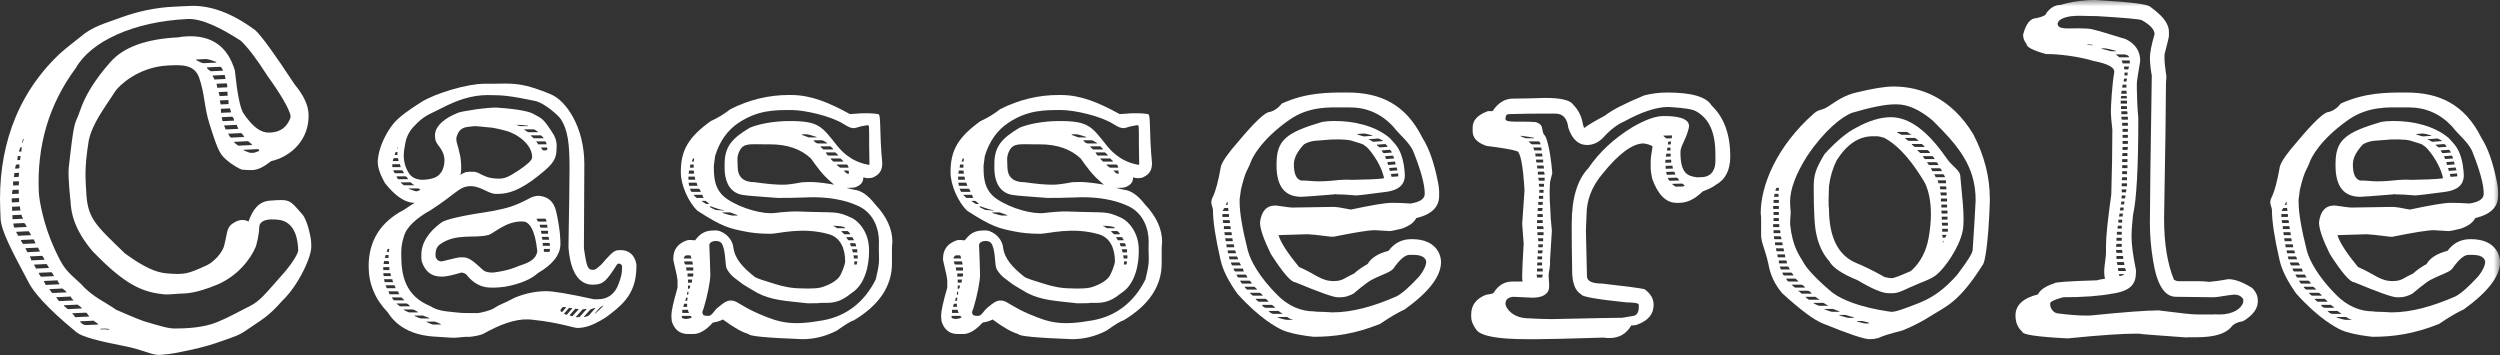 <svg xmlns="http://www.w3.org/2000/svg" xmlns:xlink="http://www.w3.org/1999/xlink" width="197" height="28" viewBox="0 0 197 28">
    <rect x="0" y="0" width="197" height="28" fill="#333333" stroke="none"/>
    <defs>
        <path id="prefix__a" d="M0 27.966L197 27.966 197 0 0 0z"/>
    </defs>
    <g fill="none" fill-rule="evenodd">
        <path fill="#FFF" d="M22.182 21.72c-1.356 1.537-1.703 1.988-2.488 2.4-.758.365-1.5.814-2.571 1.26-1.068.445-2.46.507-3.331.507-.555 0-1.141-.186-2.464-.58-.403-.12-2.186-.903-2.186-.903-.717-.528-1.871-1.01-2.731-2-1.222-1.121-1.388-1.18-2.2-2.992-.742-1.655-1.122-3.536-1.153-4.287-.154-3.643.779-6.878 2.914-9.762C7.15 3.278 10.492 1.7 14.78 1.498c1.14-.053 2.643.714 4.184 1.705.546.498 1.249 1.422 2.11 2.772 1.099 1.52 1.574 2.436 1.667 2.696.032.092.222.428.127.663-.411 1.005-1.168 1.093-1.631 1.114-.633.03-1.304-.384-2.08-1.56-.25-.445-.467-1.556-.65-3.332-.558-1.888-1.817-2.786-3.775-2.693-.278.013-.501.04-.67.08-2.56.12-4.355.779-5.385 1.973C7.453 6.3 6.703 7.56 6.33 8.66c-.454 1.348-.45.393-.91 4.524-.086.762.136 2.645.136 2.645.039.915.258 2.203 1.722 3.95 2.536 2.63 3.9 3.25 5.68 3.417.304.028.91-.043 1.215-.058.402-.02 1.108.05 2.99-.726 1.534-.677 2.559-1.921 3.007-3.007.295-1.077.246-1.461.264-1.575.123-.8 1.723-.477 1.723-.477 1.264.318 1.322 1.892 1.34 2.365.015.327-.74 1.386-1.316 2.002zM8.538 25.976c-.11-.027-.318-.034-.626-.02l-.001-.048.37-.018c.186.024.295.036.325.034l.003.049-.071.003zm-1.73-.36c-.2.01-.374-.088-.522-.294l1.087-.052c.254.169.382.269.384.302l-.948.044zm-.906-.62c-.003-.065-.076-.168-.222-.31l1.087-.05c.047-.002.136.1.269.307l-1.134.053zm-.874-.941l1.087-.051c.222.154.336.254.338.303l-1.111.053c-.208-.154-.312-.256-.314-.305zm-.606-.634l1.156-.055c.003.066.077.169.222.309l-1.11.053c-.046.002-.136-.1-.268-.307zm-.537-.638l1.04-.048c.208.154.313.255.315.304l-1.087.05c-.046.004-.136-.098-.268-.306zm-.444-.641l1.087-.051c.003.048.06.152.175.31l-1.11.053c-.002-.05-.053-.153-.152-.312zm-.176-.336c-.062.003-.136-.1-.222-.308l.994-.047c.047-.002.12.1.222.309l-.994.046zm-.571-.905l-.002-.05.948-.044c.046-.003.12.1.222.309l-1.041.048c-.003-.065-.046-.152-.127-.263zm-.33-.648l-.001-.05.925-.043c.062-.002.135.1.22.309l-1.04.049c-.002-.065-.037-.153-.103-.265zm-.224-.382c-.003-.065-.045-.153-.127-.264l-.002-.05.995-.046c.002.049.044.137.127.264l.002.049-.995.047zm-.504-.958l1.04-.05c.003.049.037.138.105.266l.003.049-.926.043c-.062.003-.136-.1-.222-.308zm-.35-.597l-.001-.05.948-.045c.047-.001.12.102.22.31l-1.04.048c-.002-.065-.044-.152-.127-.263zm-.238-.701l.833-.04c.062-.002.136.1.222.309l-.994.047-.061-.316zm-.073-.66l.717-.033c.003.065.046.169.129.313l-.833.039-.013-.32zm-.028-.661l.625-.03c.006.164.026.269.059.317l-.671.032-.013-.32zm-.028-.662l.578-.027.013.319-.578.027-.013-.32zm.065-.665l.485-.023.014.318-.532.025-.002-.05.035-.27zm.504-.687s.018.357-.034.32l-.416.02-.013-.318.463-.022zm-.352-.646l.37-.018-.033.32-.37.018-.002-.05.035-.27zm.18-.672l.209-.01.009.22c.002.067-.027.1-.088.103l-.255.012c.02-.213.063-.322.126-.325zm.088-.667l.209-.01.002.049-.036.272-.208.01-.001-.05.034-.271zm.18-.671l.162-.008c-.043.05-.062.159-.055.322l-.21.01c.07-.167.105-.275.103-.324zm.227-.674l.046-.002.003.049c-.04.182-.082.274-.128.276l.079-.323zm18.239 1.083l-.254.012c-.093.005-.29-.06-.588-.193l-.002-.05 1.087-.05c.077-.004.118.027.12.092l.002.049-.365.14zm-1.274-.553c-.223-.153-.335-.255-.337-.303l1.11-.053c.207.154.312.255.314.304l-1.087.052zm-.78-.896l-.001-.05.994-.046c.047-.003.135.1.268.306l-1.041.049c-.062-.013-.136-.1-.22-.26zm-.328-.648l-.003-.05.996-.046c0 .049.036.138.103.265l.002.05-.994.046c-.003-.064-.038-.153-.104-.265zm-.132-.386l-.058-.268-.002-.05.786-.036c.108.012.167.115.176.31l-.902.044zm-.134-.976l.717-.034.08.266.003.049-.787.037-.013-.318zm-.073-.61l-.001-.05.67-.031.014.318-.625.03-.058-.267zm-.096-.66l-.002-.048.693-.033.014.319-.625.03-.08-.267zm-.17-.703l.718-.033c.077-.004.117.027.12.092l.01.22-.788.038-.06-.317zM16.76 6l-.002-.048.948-.045.058.268.003.048-.88.042c-.002-.065-.045-.153-.127-.264zm-.443-.641l-.003-.05 1.04-.048c.062-.003.137.1.223.309l-.972.045c-.191-.121-.286-.207-.288-.256zm-.862-.622l-.002-.05.74-.034c.155-.007.436.07.845.23l.002.049-.995.047c-.092.004-.29-.076-.59-.242zm9.06 14.297c-.015-.36-.31-1.706-.678-2.125-1.031-1.17-.942-1.224-2.585-1.097-.893.07-1.355.75-1.673 1.65 0 0-.42-.3-1.023.015-.771.404-.591.772-.908 1.934-.132.483-.785 1.236-1.362 1.498-1.497.683-1.742.746-3.112.637-.877-.07-1.793-.464-3.323-1.57-2.384-2.31-2.967-2.758-3.06-4.931-.034-.833-.176-1.678.205-3.987.285-1.322 1.186-2.477 2.103-3.888.23-.355 1.75-1.896 4.14-2.01 1.003-.046 2.08-.127 2.459.976.447 1.305.387 2.305.815 3.65.713 2.238.809 2.397 1.54 2.984.169.136.856.6 1.068.605.74.017 1.112.218 2.22-.662.053-.042.41-.067.982-.366 1.526-.801 2.04-2.183 1.99-3.36-.03-.718-.395-1.494-1.094-2.33-1.585-2.412-2.618-3.835-3.1-4.271-1.82-1.354-3.545-1.994-5.18-1.917l-1.25.06c-1.403.066-2.796.353-4.181.86-1.247.469-2.208.67-3.245 1.576 0 0-1.22.948-1.593 1.304C1.135 7.63-.173 11.987.019 16.544l.027.662c.04.964.814 2.43 2.26 5.142.314.59 1.282 1.843 3.73 3.838.442.36 1.728.688 3.835 1.1 1.266.248 1.864.594 2.494.672.352.044 1.372-.12 1.599-.167 1.284-.267 1.989-.384 3.427-.884 1.157-.403 1.499-.516 2.028-.89 1.216-.855 1.619-.955 2.829-2.322 1.205-1.137 2.32-3.418 2.282-4.317l-.015-.343zM43.339 19.371h-.567v-.23h.533l.034.194v.036zm0 .283l-.034.194h-.45v-.23h.484v.036zm-.634-.954v-.036h.517l.05.194v.035h-.534l-.033-.193zm-.084-.513h.568v.23h-.518l-.05-.23zm-.1-.477h.6c0 .118.012.194.034.23h-.534c-.045 0-.078-.077-.1-.23zm-.233-.442v-.035h.684c.033 0 .066.076.099.23h-.633c-.056-.012-.106-.077-.15-.195zm.047 2.577c-.16.725-.874.908-1.476 1.121-.148.053-.663.336-1.985.513-.334 0-.622-.033-.801-.194-.636-.575-1.067-1.008-1.568-1.008h-.233c-.134 0-.618.107-1.452.32-.266 0-.433-.13-.5-.39 0-.2-.042-.674.35-.954 1.256-.898 2.753-.454 3.753-.725.367 0 1.44-1.185 2.85-1.069.393.033.895.583 1.062 2.315v.071zm1.492-3.172c-.192-.844-.673-1.152-1.284-1.237-.052-.007-.141-.01-.208-.003-.373.042-.57.177-.61.197-1.24.645-1.673.742-2.851.99-2.38.354-3.748.66-4.103.92-1.046.776-1.568 1.624-1.568 2.543v.194c0 .118.01.224.033.32.255.8.767 1.2 1.535 1.2h.083c.289 0 .79-.106 1.502-.318.099 0 .22.041.366.123.545.707 1.195 1.061 1.952 1.061h.35c.122 0 .383-.023.784-.07 1.189-.224 2.052-.584 2.585-1.078 1.178-.684 1.768-1.45 1.768-2.298 0-.212 0-1.083-.334-2.544z"/>
        <path fill="#FFF" d="M42.576 19.73v.16c.122-.06.19-.112.2-.16h-.2z"/>
        <path fill="#FFF" d="M41.93 12.426c-.01.223-.502.633-1.083 1.011-.762.496-1.051.66-1.64.638-.323-.01-.63-.053-.9-.158-.678-.263-.433-.267-.885-.375 0 0-.367-.038-.678.016-.087.015-.33.121-.463.227.144-.506-.004-1.435-.01-1.459-.226-1.079-.314-1.026-.314-1.413v-.035s.095-.432.308-.622c.075-.067.23-.213.56-.254.658-.08.556-.06.766-.053.23.007.63.067.835.08.289.015.553.044 1.433.274.917.241 2.115 1.112 2.072 2.123zm-.32-2.485h-.601l-.267-.07v-.036h.034c.233 0 .51.024.834.071v.035zm.783.477h-.717c-.066 0-.19-.064-.367-.194v-.035h.718c.066 0 .188.065.366.194v.035zm-.333.477c-.156-.117-.233-.194-.233-.229h.8c.144.117.217.194.217.23h-.784zm1.05.725c0 .023.01.065.034.123-.045.071-.083.106-.117.106h-.217c-.033 0-.095-.076-.183-.229h.484zm-.717-.248c0-.047-.05-.123-.15-.229h.717c.044 0 .083.076.117.23h-.684zm6.627 9.735c0 .471-.103.798-.26 1.222-.276.825-.861 1.252-1.63 1.252h-.333c-1.924-.424-3.175-.636-3.753-.636-.822 0-1.65.171-2.484.513-1.046.565-1.034.436-1.687.86-.208.133-1.083.38-1.337.353-.037-.004-.868-.006-.905-.006-.311 0-.614-.04-1.37-.12-.9-.095-1.293-.383-1.314-.407-2.002-.813-2.33-2.382-2.33-4.09v-.089c0-.435.049-.843.205-1.302.177-.742.987-1.472 2.132-2.108 1.924-1.248 2.208-1.799 2.969-1.873.903-.088 1.535.601 2.136.601h.183c1.145 0 2.237-.597 3.718-1.869.917-.785.885-1.237.907-1.86.015-.488-.197-.873-.26-.972-.79-1.24-.821-1.195-1.646-1.64-.12-.066-.812-.332-2.87-.46-.411 0-.813.05-1.187.09-.514.054-.718.112-.965.142-.2.024-.571.102-.772.15-1.08.411-1.861 1.043-1.89 1.767 0 0-.007.27.057.48.115.37.797.792.676 1.774-.091.736-.508 1.027-.776 1.126-.227.084-1.49.47-2.015-.362-.601-.954-.375-1.79-.296-2.27.137-.843.528-1.278 1.017-1.738.633-.594.983-.66 1.874-1.12 1.19-.618 2.339-1.023 3.618-1.023 1.167 0 1.776.05 3.752.468.72.153 1.816 1.144 1.977 1.382.59.872.718 1.96.718 3.903 0 .86-.027 2.94-.083 6.237.033.436.1.861.2 1.272.312 1.12.884 1.68 1.718 1.68s1.082-.306 1.897-1.578c.113-.178.409-.04.409.131v.12zm-1.503 3.014c-.16.18-.367.377-.621.593l-.025-.024.413-.462.232-.157.024.024-.023.026zm-1.487.868l-.025-.024.493-.552c.046-.05.174-.1.386-.149l.024.025-.493.552c-.046.051-.174.1-.385.148zm-.661-.005l.539-.603c.187-.039.294-.047.317-.022l-.55.616c-.18.03-.282.033-.306.01zm-.488-.148l.47-.527c.032.033.119.047.26.043l-.492.552c-.031.034-.11.011-.238-.068zm-.442-.115l.413-.478c.032.032.119.046.26.042l-.435.504c-.03.034-.11.012-.238-.068zm-.257-.185c-.018-.083-.016-.137.008-.163l.148-.167c.024-.026.118-.02.284.017l-.333.372c-.015-.016-.051-.036-.107-.059zm-9.444 1.036h-.634c-.045 0-.206-.065-.484-.194v-.035h.634c.044 0 .205.064.484.194v.035zm-2.07-.67v-.037h.652c.022 0 .194.065.517.195v.035h-.668c-.055 0-.222-.064-.5-.194zm-.85-.478v-.036h.7c.068 0 .207.065.418.195v.035h-.667c-.056 0-.206-.065-.45-.194zm-.567-.513h.718c.133 0 .244.077.333.23h-.784c-.178-.13-.267-.206-.267-.23zm-.183-.247c-.044 0-.112-.076-.2-.23h.75c.156.118.234.195.234.23h-.784zm-.45-.672v-.035h.75c0 .06.034.136.1.23h-.784c0-.047-.022-.112-.066-.195zm-.151-.282c0-.047-.027-.124-.083-.23h.717c0 .048.022.113.067.195v.035h-.701zm-.2-.672v-.035h.65c0 .071.023.148.068.23h-.667l-.051-.195zm-.066-.512h.567l.033.194v.036h-.567l-.033-.23zm0-.247h.483v-.23H30.2v.23zm.033-.513l.033-.194h.3c.056 0 .084.024.084.071v.158h-.417v-.035zm.15-.67h.234v.23h-.3c.044-.107.066-.184.066-.23zm.15-.478h.15c-.022.036-.033.112-.033.23h-.184c.045-.083.068-.159.068-.23zm1.685-4.735v-.036h.75c.067.048.117.071.15.071 0 .06-.1.112-.3.16-.067 0-.267-.066-.6-.195zm-.634-.513h.784c.133.13.222.195.267.195v.035h-.817c-.157-.117-.234-.195-.234-.23zm-.334-.44v-.037h.718c.089.048.149.124.183.23h-.75c-.056-.01-.106-.076-.151-.194zm-.266-.514h.683c.045.012.095.077.15.195v.035h-.683c-.045 0-.095-.076-.15-.23zm-.067-.247v-.23h.6c0 .048.022.124.067.23h-.667zm.15-.707h.3l.034.194v.036h-.45c.02-.153.06-.23.116-.23zm.1-.477h.15v.23h-.217l.067-.23zm.15-.283h.05v-.07h-.05v.07zm18.83 9.121c-.13-.778-.655-1.113-1.2-1.113h-.117c-.4 0-.538.14-1.088.723 0 0-.18.217-.243.285-.058.063-.175.19-.243.24-.177.135-.34.391-.717.28-.312-.09-.382-.76-.527-1.656.022-3.216.032-5.314.032-6.657 0-2.874-1.402-4.974-2.632-5.49-2.502-1.05-3.211-.823-4.723-.835h-.55c-1.302 0-3.85.753-4.937 1.44-.876.553-1.757 1.157-2.203 1.705-.601.742-1.156 1.885-1.233 2.897v.124c0 .436.188.99.566 1.661.824 1.037 1.596 1.555 2.319 1.555v.035c-.044 0-.317.171-.818.513-1.856.965-2.785 2.45-2.785 4.452 0 1.378.5 2.586 1.5 3.622.246.365 1.069 1.723 3.567 1.913.402.031 1.459.092 1.459.092.46.032 1-.102 1.397-.062.456-.047.817-.123 1.084-.229 1.368-.766 2.547-1.184 3.536-1.149.263.01.218.011.45.035 2.032.214 3.153.637 3.453.637.645 0 1.219-.237 1.8-.566.486-.273.61-.388.819-.547 1.186-.906 2.035-1.826 2.035-3.746 0-.04.007-.12 0-.159z"/>
        <mask id="prefix__b" fill="#fff">
            <use xlink:href="#prefix__a"/>
        </mask>
        <path fill="#FFF" d="M43.627 24.218L43.744 24.218 43.744 24.182 43.627 24.182zM43.827 24.253L44.011 24.253 44.011 24.218 43.827 24.218zM90.515 20.684c-.022.318-.148.925-.25 1.326-.911 1.849-2.374 2.913-4.161 3.232-2.494.447-3.42.18-4.982-.483-1.29-.548-1.701-.968-2.07-1.054-.393-.091-.657.04-1.256.549-.295.25-.441.635-.708.635h-.051c-.177 0-.345-.02-.377-.1-.023-.056-.062-.112-.061-.152.003-.141.078-.265.11-.36.3-.99.518-2.132.518-2.603 0-.506-.044-1.431-.071-2.191 0 0-.014-.19-.001-.226.065-.188.284-.268.496-.268.144 0 .408.009.539.314.275.642.178 1.575.345 1.894.334.6.748.798 1.293 1.224 0 0 .865.535 1.11.662 1.148.59 2.228.623 3.956.817h.117c.556 0 .867-.011.935-.035.756 0 1.378.082 2.4-.766 1.102-.683 1.389-2.241 1.389-3.254v-.16c0-1.318-.762-2.24-1.388-2.526-1.234-.565-1.136-.371-4.205-.495-.445-.018-1.287.047-1.812.116-.95.123-2.648-.341-3.763-1.087-1.057-.706-1.062-1.758-1.062-2.642l.1-.76c.346-1.13.953-2.017 1.852-2.614C80.972 8.67 82.276 8.67 83.61 8.67c1.056 0 3.145.472 4.145 1.118.797.514.885.253 1.397.16.106-.02.445-.096.52-.08.127.027.035.662.093 2.865 0 .06.038.27-.064.253-1.504-.251-2.294-1.275-2.507-1.542-1.192-1.487-1.408-1.907-3.71-1.907-1.29 0-2.46.243-3.138.525-1.435.849-1.99 1.51-1.99 2.866v.318c0 .93.31 1.742 1.1 2.032.343.125.71.14 3.08.318.51 0 1.518-.005 2.125-.036 2.537-.13 3.862.525 4.02.583 1.478.55 1.834 1.99 1.834 2.863-.022.612 0 .924 0 .948.022.436 0 .684 0 .73zm-1.976-1.75h-.417c-.033 0-.094-.081-.183-.246h.45c.033 0 .084.07.15.212v.035zm-.183.478c-.056 0-.095-.082-.116-.247h.366c.055 0 .095.082.117.247h-.367zm.45.478h-.35c0-.048-.022-.13-.067-.248h.417v.248zm0 .706v.053l-.05.195h-.183v-.248h.233zm-.267-.23c0-.117-.011-.2-.033-.247h.333v.247h-.3zm-.751-1.908c-.155-.13-.233-.212-.233-.248h.5c.123.107.185.177.185.213v.035h-.452zm-.867-.636v-.035h.033c.6.023.902.088.902.194h-.634c-.145-.106-.245-.16-.301-.16zm-7.551-.841h-.45c-.056 0-.295-.064-.718-.194v-.053h.568l.6.212v.035zm-2.183-.67l.004-.052.099.008c.478.179.812.276 1 .29l-.003.036-.631-.05c-.045-.003-.202-.08-.47-.231zm-.284-.238c-.234-.13-.351-.212-.351-.247h.3c.179.129.267.212.267.247h-.216zm-.751-.477c-.156-.13-.234-.212-.234-.247h.684c0 .059.033.14.1.247h-.55zm-.533-.724h.716c.034 0 .083.082.15.247h-.717c-.044 0-.095-.082-.15-.247zm-.118-.478h.65c0 .048.023.118.068.212v.036h-.668c0-.118-.016-.2-.05-.248zm0-.477h.5l.035.212v.036H75.5v-.248zm.05-.477h.367l.034.212v.035H75.5c.034-.046.05-.128.05-.247zm.1-.477h.267v.248h-.3c0-.024.01-.107.034-.248zm.2-.477h.1v.053l-.033.194h-.15c.056-.117.084-.2.084-.247zm12.12.477c.057.012.106.083.15.212v.036h-.666c-.178-.118-.266-.201-.266-.248h.783zm-1.05-.23c-.144-.13-.217-.212-.217-.247h.785c.144.13.216.212.216.247h-.784zm-1.767-.247c.535.736.879 1.245 1.57 1.84 0 0 .142.14.27.226l-.383-.064c-1.391-.218-1.865-.13-2.008-.13h-.116c-.68.13-1.18.196-1.502.196h-.116c-.5 0-1.212-.065-2.135-.195-.902 0-1.352-.412-1.352-1.237 0-.46-.101-.766.166-1.266.319-.594.823-.483 1.969-.483h.417c1.356 0 2.43.37 3.22 1.113zm.45-1.661h-.634c-.334-.13-.506-.194-.517-.194v-.053h.3c.145 0 .428.07.85.212v.035zm.834.478h-.717c-.123 0-.245-.083-.367-.248h.667c.066 0 .205.07.417.212v.036zm.634.706c.155.13.233.212.233.247h-.801c-.033 0-.094-.082-.183-.247h.75zm-.934-.23c-.156-.13-.234-.212-.234-.247h.8c.145.13.217.212.217.247h-.783zm2.018 1.908h-.151c-.166-.128-.25-.211-.25-.247h.367l.034.212v.035zM75.885 21.32h-.534l-.033-.247h.567v.247zm0 .389c0 .059-.028.088-.084.088h-.366v-.247h.45v.159zm-.117.565h-.3v-.247h.333c-.021.14-.033.224-.033.247zm-.45 2.863c-.223-.024-.333-.065-.333-.124v-.124h.667l.116.089c0 .07-.15.123-.45.159zm-.3-.724h.45c0 .07.027.152.083.247h-.533v-.247zm.184-.478h.2v.248H75.1c.022-.165.056-.248.1-.248zm.116-3.816h.3c.055 0 .094.083.117.247h-.601c0-.094.062-.177.184-.247zm.117 3.339v.053l-.033.194h-.151c.044-.117.067-.2.067-.247h.117zm.033-.707v-.247h.184c-.023.165-.056.247-.101.247h-.083zm.033.23v.16c0 .058-.022.087-.066.087h-.033v-.158c0-.048.02-.077.066-.09h.033zm.35-2.173v.036h-.566c-.056 0-.095-.083-.118-.248h.634l.05.212zm14.373-4.7c-.59-.765-1.132-1.093-1.618-1.15-.066-.006-.195-.043-.26-.058l-.29-.07-.073-.035c.108.01.199.01.358.002 0 0 .209-.01.276-.031.514-.164.673-.454.673-.796.11.047.234.07.367.07.177 0 .317-.023.417-.07.555-.26.703-.61.703-1.128-.245-2.545-.072-3.815-.32-3.854-1-.16-2.185.028-2.234 0-1.698-.936-3.092-1.502-4.638-1.502h-.183c-1.58 0-3.108.37-4.586 1.113-.456.365-.98.684-1.57.954-1.7 1.237-2.341 2.244-2.341 3.975v.07c0 1.015.632 2.367 1.3 3.003 2 1.296 2.532 1.394 3.774 1.644.465.094 1.089.175 1.989.178.645 0 2.492-.57 4.61.035.88.25 1.278 1.09 1.278 2.138 0 .224-.28.976-.467 1.223-.401.53-1.333.813-1.485.844-.575.117-1.514.06-1.514.06-.757 0-1.446-.145-2.113-.36-.715-.228-1.38-.407-1.578-.566-.908-.727-1.54-1.393-1.658-2.311-.107-.85-.981-1.394-1.476-1.325h-.051c-.733 0-1.101.264-1.484.774h-.067c-.167 0-.378-.06-.567 0-.723.248-1.084.725-1.084 1.43v.125c.223.93.334 1.472.334 1.626v.547c-.323 1.12-.485 1.85-.485 2.19 0 .13.012.289.035.478.21.66.638.99 1.284.99h.417c.477 0 .989-.301 1.534-.902.355-.06.617-.141.784-.247.856.636 1.534 1.019 2.034 1.149 0 .164 1.412.3 4.238.406.933 0 1.834-.224 2.702-.671.756-.531 1.194-.795 1.317-.795 2.024-1.202 3.035-2.704 3.035-4.506v-1.148c0-.142.012-.324.035-.548 0-1.013-.452-1.997-1.352-2.951z" mask="url(#prefix__b)"/>
        <path fill="#FFF" d="M79.67 24.89v.052c.323.13.523.194.602.194h.567v-.035c-.278-.142-.44-.212-.484-.212h-.684zM69.26 20.684c-.021.318-.147.925-.248 1.326-.912 1.849-2.375 2.913-4.162 3.232-2.495.447-3.42.18-4.982-.483-1.29-.548-1.701-.968-2.07-1.054-.393-.091-.657.04-1.256.549-.295.25-.441.635-.71.635h-.05c-.176 0-.344-.02-.376-.1-.023-.056-.062-.112-.061-.152.003-.141.078-.265.11-.36.3-.99.517-2.132.517-2.603 0-.506-.043-1.431-.071-2.191 0 0-.013-.19 0-.226.064-.188.284-.268.496-.268.144 0 .408.009.539.314.275.642.178 1.575.345 1.894.334.6.748.798 1.293 1.224 0 0 .865.535 1.11.662 1.148.59 2.228.623 3.956.817h.117c.556 0 .867-.011.934-.035.757 0 1.379.082 2.402-.766 1.1-.683 1.387-2.241 1.387-3.254v-.16c0-1.318-.761-2.24-1.387-2.526-1.234-.565-1.136-.371-4.205-.495-.445-.018-1.287.047-1.812.116-.95.123-2.648-.341-3.763-1.087-1.057-.706-1.062-1.758-1.062-2.642l.1-.76c.345-1.13.953-2.017 1.85-2.614 1.517-1.007 2.82-1.007 4.155-1.007 1.056 0 3.145.472 4.145 1.118.797.514.884.253 1.397.16.106-.02.445-.096.52-.08.127.027.035.662.093 2.865 0 .06.037.27-.064.253-1.504-.251-2.294-1.275-2.508-1.542-1.192-1.487-1.407-1.907-3.708-1.907-1.29 0-2.46.243-3.14.525-1.434.849-1.99 1.51-1.99 2.866v.318c0 .93.312 1.742 1.1 2.032.344.125.71.14 3.08.318.51 0 1.519-.005 2.126-.036 2.537-.13 3.862.525 4.019.583 1.479.55 1.835 1.99 1.835 2.863-.022.612 0 .924 0 .948.022.436 0 .684 0 .73zm-1.975-1.75h-.417c-.033 0-.094-.081-.183-.246h.45c.033 0 .084.07.15.212v.035zm-.183.478c-.056 0-.095-.082-.117-.247h.367c.055 0 .095.082.117.247h-.367zm.45.478h-.35c0-.048-.022-.13-.067-.248h.417v.248zm0 .706v.053l-.05.195h-.183v-.248h.233zm-.267-.23c0-.117-.011-.2-.033-.247h.333v.247h-.3zm-.751-1.908c-.155-.13-.233-.212-.233-.248h.5c.123.107.184.177.184.213v.035h-.451zm-.867-.636v-.035h.033c.6.023.902.088.902.194h-.634c-.145-.106-.245-.16-.301-.16zm-7.551-.841h-.451c-.055 0-.294-.064-.717-.194v-.053h.568l.6.212v.035zm-2.183-.67l.004-.052.099.008c.478.179.81.276 1 .29l-.003.036-.631-.05c-.045-.003-.202-.08-.47-.231zm-.284-.238c-.234-.13-.351-.212-.351-.247h.3c.178.129.267.212.267.247h-.216zm-.751-.477c-.156-.13-.234-.212-.234-.247h.684c0 .059.033.14.1.247h-.55zm-.533-.724h.716c.034 0 .083.082.15.247h-.717c-.044 0-.095-.082-.15-.247zm-.118-.478h.65c0 .048.023.118.067.212v.036h-.667c0-.118-.016-.2-.05-.248zm0-.477h.5l.035.212v.036h-.535v-.248zm.05-.477h.367l.034.212v.035h-.451c.034-.046.05-.128.05-.247zm.1-.477h.267v.248h-.3c0-.024.01-.107.034-.248zm.2-.477h.1v.053l-.033.194h-.15c.056-.117.084-.2.084-.247zm12.12.477c.057.012.106.083.15.212v.036h-.666c-.178-.118-.267-.201-.267-.248h.784zm-1.05-.23c-.144-.13-.217-.212-.217-.247h.785c.144.13.216.212.216.247h-.784zm-1.767-.247c.535.736.879 1.245 1.57 1.84 0 0 .142.14.27.226l-.383-.064c-1.391-.218-1.865-.13-2.008-.13h-.116c-.68.13-1.18.196-1.502.196h-.116c-.501 0-1.212-.065-2.135-.195-.902 0-1.352-.412-1.352-1.237 0-.46-.101-.766.166-1.266.318-.594.823-.483 1.969-.483h.417c1.356 0 2.43.37 3.22 1.113zm.45-1.661h-.634c-.334-.13-.506-.194-.517-.194v-.053h.3c.145 0 .428.07.85.212v.035zm.834.478h-.718c-.122 0-.244-.083-.366-.248h.667c.066 0 .205.07.417.212v.036zm.634.706c.155.13.233.212.233.247h-.801c-.033 0-.094-.082-.183-.247h.75zm-.935-.23c-.155-.13-.233-.212-.233-.247h.8c.145.13.217.212.217.247h-.784zm2.019 1.908h-.151c-.166-.128-.25-.211-.25-.247h.367l.034.212v.035zM54.63 21.32h-.534l-.033-.247h.567v.247zm0 .389c0 .059-.028.088-.084.088h-.366v-.247h.45v.159zm-.117.565h-.3v-.247h.333c-.022.14-.033.224-.033.247zm-.45 2.863c-.223-.024-.334-.065-.334-.124v-.124h.668l.116.089c0 .07-.15.123-.45.159zm-.3-.724h.45c0 .07.027.152.083.247h-.533v-.247zm.184-.478h.2v.248h-.301c.022-.165.056-.248.1-.248zm.116-3.816h.3c.055 0 .094.083.117.247h-.601c0-.094.062-.177.184-.247zm.117 3.339v.053l-.033.194h-.151c.044-.117.067-.2.067-.247h.117zm.033-.707v-.247h.184c-.023.165-.056.247-.101.247h-.083zm.033.23v.16c0 .058-.022.087-.066.087h-.033v-.158c0-.048.02-.077.066-.09h.033zm.35-2.173v.036h-.566c-.056 0-.095-.083-.118-.248h.634l.05.212zm14.373-4.7c-.59-.765-1.132-1.093-1.618-1.15-.066-.006-.195-.043-.26-.058l-.29-.07-.073-.035c.107.01.198.01.358.002 0 0 .209-.01.276-.031.514-.164.672-.454.672-.796.112.047.235.07.368.07.177 0 .317-.023.417-.07.555-.26.703-.61.703-1.128-.245-2.545-.072-3.815-.32-3.854-1-.16-2.185.028-2.234 0-1.698-.936-3.092-1.502-4.638-1.502h-.183c-1.58 0-3.108.37-4.586 1.113-.457.365-.98.684-1.57.954-1.7 1.237-2.341 2.244-2.341 3.975v.07c0 1.015.632 2.367 1.3 3.003 2 1.296 2.532 1.394 3.774 1.644.465.094 1.089.175 1.989.178.645 0 2.492-.57 4.61.035.88.25 1.278 1.09 1.278 2.138 0 .224-.28.976-.468 1.223-.4.53-1.332.813-1.484.844-.575.117-1.514.06-1.514.06-.757 0-1.446-.145-2.113-.36-.715-.228-1.38-.407-1.578-.566-.908-.727-1.54-1.393-1.658-2.311-.107-.85-.981-1.394-1.477-1.325h-.05c-.733 0-1.101.264-1.484.774h-.067c-.167 0-.378-.06-.567 0-.723.248-1.084.725-1.084 1.43v.125c.223.93.334 1.472.334 1.626v.547c-.323 1.12-.485 1.85-.485 2.19 0 .13.01.289.034.478.212.66.639.99 1.285.99h.417c.477 0 .989-.301 1.534-.902.355-.06.617-.141.784-.247.856.636 1.534 1.019 2.034 1.149 0 .164 1.412.3 4.238.406.933 0 1.834-.224 2.7-.671.758-.531 1.196-.795 1.319-.795 2.024-1.202 3.035-2.704 3.035-4.506v-1.148c0-.142.01-.324.034-.548 0-1.013-.451-1.997-1.351-2.951z" mask="url(#prefix__b)"/>
        <path fill="#FFF" d="M58.417 24.89v.052c.322.13.522.194.601.194h.566v-.035c-.277-.142-.438-.212-.483-.212h-.684zM96.417 14.482c0 .084-.011.148-.033.195v.034h.033c0-.046.027-.123.083-.229h-.083zM96.534 14.005l-.034.194v.035h.1c0-.046.028-.123.083-.229h-.149zM96.567 13.758h.184l.05-.194v-.035h-.118c-.044 0-.083.076-.116.229M96.751 13.28h.116l.033-.193v-.035c-.033 0-.083.076-.149.229" mask="url(#prefix__b)"/>
        <path fill="#FFF" d="M111.852 21.762c-.756.825-1.356 1.354-1.801 1.59-1.802.789-3.473 1.264-5.075 1.264-.733-.06-1.326-.033-1.437-.08-.99 0-2.034-.398-2.946-1.352-1.301-1.307-2.037-2.59-2.26-3.427-.433-1.72-.65-2.991-.65-3.816v-.247c0-.036.09-.703.105-.762.388-1.605.502-1.436.788-2.2.114-.305.778-1.706 3.004-3.275 1.584-1.116 3.225-.994 4.36-.994h.417c1.345 0 2.485.5 3.419 1.502.61.766 1.17 1.143 1.559 1.885.622 1.543.934 2.674.934 3.392v.036c0 .388-.372.642-1.117.759-.501-.035-.941-.053-1.32-.053h-.181c-.48 0-1.546.177-3.203.53-.678-.141-1.14-.211-1.384-.211-.357 0-1.446.017-3.27.052-.088 0-.5-.052-1.234-.16h-.066c-.69 0-1.09.438-1.202 1.309v.035c0 .495.285 1.32.85 2.473.946 1.474 1.586 2.215 1.919 2.227 1.9.79 3.014 1.184 3.336 1.184h.268c.299 0 .627-.095.983-.283 0 0 1.017-.87 1.407-1.073.868-.454 1.5-.6 1.745-.906.5-.718.923-1.078 1.268-1.078h.3c.6 0 .94.17 1.018.513 0 .318-.18.707-.534 1.166zm-10.008 3.445h-.384c-.166 0-.427-.065-.783-.194v-.035h.75c.178.129.318.194.417.194v.035zm-1.885-.707h.785c.167.13.266.195.3.195v.035h-.701c-.122 0-.25-.076-.384-.23zm-.516-.476h.784c.178.129.267.206.267.229h-.718c-.145 0-.256-.076-.333-.23zm-.5-.478h.8c.144.118.216.195.216.23h-.783c-.156-.118-.233-.194-.233-.23zm-.451-.476h.8c.145.117.217.193.217.229h-.784c-.155-.118-.233-.194-.233-.23zm-.401-.442v-.036h.75c.146.118.218.195.218.23h-.784c-.122-.094-.184-.16-.184-.194zm-.383-.512h.75c.089.046.15.123.184.229h-.751c-.033 0-.095-.077-.183-.23zm-.267-.442v-.036h.75c0 .036.04.112.117.23h-.717c-.045-.012-.094-.076-.15-.194zm-.25-.513h.75c0 .047.022.112.067.194v.036h-.667c-.045 0-.094-.077-.15-.23zm-.2-.441v-.036h.65c.033 0 .084.077.15.23h-.716c0-.047-.03-.112-.084-.194zm-.151-.478v-.035h.6c.057 0 .096.077.118.23h-.667l-.051-.195zm-.1-.477v-.035h.6c0 .048.023.124.068.23h-.634l-.033-.195zm-.117-.512h.6l.034.195v.035h-.6c0-.118-.011-.195-.034-.23zm-.083-.477h.568l.033.194v.036h-.551l-.05-.23zm-.066-.477h.566l.035.23h-.568c0-.118-.011-.195-.033-.23zm-.033-.477h.516l.034.23h-.55v-.23zm-.084-.442v-.035h.534l.033.194v.036h-.534l-.033-.195zm-.033-.283h.517v-.23h-.517v.23zm.033-.512c.066-.13.117-.194.15-.194h.267l.033.229h-.45v-.035zm.384-.671v.229h-.151c.056-.152.106-.23.15-.23zM113.32 19.8c-.378-.636-1.068-.955-2.07-.955h-.032c-.745 0-1.345.307-1.801.919-.823.212-1.374.56-1.651 1.043-.478.27-.83.518-1.051.742-.8.365-.886.574-1.523.597-1.08.038-1.451-.52-2.83-1.11-.902-1.095-1.441-1.931-1.618-2.508 1.4-.047 2.168-.071 2.3-.071.19 0 .802.065 1.836.195h.217c1.69-.342 2.769-.513 3.235-.513.112 0 .5.024 1.168.07.123 0 .445-.064.968-.194.589-.212.967-.488 1.134-.83 1.2-.283 1.802-.866 1.802-1.75v-.318c0-.211-.03-.453-.084-.724-.3-1.543-.712-2.721-1.235-3.534-1.323-2.673-3.354-3.57-5.912-3.57-1.567 0-3.227-.005-5.163.868-.277.353-.6.576-.967.67-.344 0-1.173.784-2.485 2.35-.79.896-1.24 1.544-1.352 1.944-.2 1.143-.411 1.938-.633 2.386-.278.518.008.759.008 1.042 0 .895.2 2.208.6 3.94.168.766.607 1.649 1.318 2.65 1.747 1.943 3.087 2.653 3.545 2.868.339.158 1.162.39 2.466.532 1.613 0 3.249-.214 5.239-1.015.779-.53 1.429-.912 1.953-1.148 1.9-1.366 2.85-2.61 2.85-3.728 0-.283-.077-.566-.232-.848z" mask="url(#prefix__b)"/>
        <path fill="#FFF" d="M109.655 13.936l-.046-.191-.002-.036.566-.042.015.229-.533.04zm-.196-.694l.598-.045.066.226-.599.045-.065-.226zm-.132-.468l.6-.045.045.19.002.037-.598.044-.049-.226zm-.18-.465l.598-.045c.033-.002.071.072.115.222l-.6.045c-.043.003-.083-.071-.114-.222zm-2.316 1.856s-.4.014-.533 0c-.222-.024-.65.018-.754.017-1.924.212-2.225.046-2.803.046h-.217c-.379-.117-.567-.542-.567-1.272 0-.577.352-1.1.798-1.583.611-.353 1.131-.274 1.717-.345.511-.06 1.611-.072 2.028.057 1.29.4.746.223 1.135.455.156.092 1.153 1.208 1.431 2.502-.31.083-1.846.123-2.235.123zm.64-3.644c.067-.005.288.044.663.145l.001.036-.648.048c-.045.004-.22-.048-.529-.155l-.002-.035.515-.04zm1.512.596l-.782.058c-.175-.116-.29-.173-.346-.17l-.003-.034.782-.058c.23.1.346.169.35.204zm.364.45l-.632.048c-.153-.107-.229-.178-.232-.213l.666-.05c.092.04.157.112.198.216zm.33.419l.001.035-.632.047c-.034.003-.087-.058-.162-.182l-.002-.035.631-.048c.034-.002.088.059.163.183zm.94.977c-.244-1.32-.706-1.62-1.084-2.067-1.19-1.037-2.982-1.36-4.294-1.36h-.184c-.31 0-.599.024-.867.07-2.857.849-3.596 1.437-3.596 3.322v.124c0 1.637.652 2.456 1.953 2.456.188 0 1.067-.065 2.634-.195l.068-.035v.035c.422 0 .972.03 1.65.088.123 0 .902-.094 2.336-.282.98-.13 1.468-.565 1.468-1.308 0-.165-.028-.447-.084-.848zM195.299 21.762c-.757.825-1.356 1.354-1.802 1.59-1.801.789-3.472 1.264-5.074 1.264-.733-.06-1.326-.033-1.437-.08-.991 0-2.034-.398-2.946-1.352-1.301-1.307-2.038-2.59-2.26-3.427-.433-1.72-.65-2.991-.65-3.816v-.247c0-.036.09-.703.105-.762.388-1.605.502-1.436.787-2.2.115-.305.779-1.706 3.005-3.275 1.583-1.116 3.225-.994 4.359-.994h.417c1.346 0 2.485.5 3.42 1.502.61.766 1.17 1.143 1.558 1.885.623 1.543.935 2.674.935 3.392v.036c0 .388-.373.642-1.117.759-.501-.035-.941-.053-1.32-.053h-.182c-.478 0-1.546.177-3.202.53-.68-.141-1.14-.211-1.385-.211-.356 0-1.445.017-3.27.052-.087 0-.5-.052-1.233-.16h-.066c-.691 0-1.09.438-1.202 1.309v.035c0 .495.284 1.32.85 2.473.946 1.474 1.585 2.215 1.919 2.227 1.9.79 3.014 1.184 3.336 1.184h.267c.3 0 .627-.095.984-.283 0 0 1.017-.87 1.406-1.073.869-.454 1.5-.6 1.746-.906.5-.718.923-1.078 1.268-1.078h.3c.6 0 .939.17 1.017.513 0 .318-.178.707-.533 1.166zm-10.008 3.445h-.384c-.167 0-.427-.065-.784-.194v-.035h.75c.179.129.319.194.418.194v.035zm-1.885-.707h.785c.167.13.266.195.299.195v.035h-.7c-.123 0-.25-.076-.384-.23zm-.516-.476h.783c.178.129.268.206.268.229h-.718c-.145 0-.256-.076-.333-.23zm-.501-.478h.8c.145.118.217.195.217.23h-.784c-.155-.118-.233-.194-.233-.23zm-.45-.476h.8c.145.117.217.193.217.229h-.784c-.155-.118-.233-.194-.233-.23zm-.401-.442v-.036h.75c.146.118.218.195.218.23h-.784c-.122-.094-.184-.16-.184-.194zm-.384-.512h.75c.09.046.152.123.185.229h-.751c-.033 0-.095-.077-.184-.23zm-.266-.442v-.036h.75c0 .036.039.112.117.23h-.717c-.045-.012-.094-.076-.15-.194zm-.25-.513h.75c0 .047.022.112.067.194v.036h-.667c-.045 0-.094-.077-.15-.23zm-.2-.441v-.036h.65c.033 0 .083.077.15.23h-.717c0-.047-.028-.112-.083-.194zm-.151-.478v-.035h.6c.057 0 .096.077.118.23h-.668l-.05-.195zm-.1-.477v-.035h.6c0 .048.023.124.068.23h-.634l-.033-.195zm-.117-.512h.6l.034.195v.035h-.6c0-.118-.011-.195-.034-.23zm-.083-.477h.567l.034.194v.036h-.551l-.05-.23zm-.067-.477h.567l.034.23h-.567c0-.118-.011-.195-.034-.23zm-.033-.477h.517l.034.23h-.551v-.23zm-.083-.442v-.035h.533l.034.194v.036h-.534l-.033-.195zm-.033-.283h.517v-.23h-.517v.23zm.033-.512c.066-.13.116-.194.15-.194h.267l.033.229h-.45v-.035zm.384-.671v.229h-.151c.056-.152.106-.23.15-.23zm16.579 3.887c-.38-.636-1.068-.955-2.07-.955h-.032c-.745 0-1.345.307-1.802.919-.823.212-1.373.56-1.651 1.043-.477.27-.828.518-1.051.742-.8.365-.886.574-1.522.597-1.08.038-1.452-.52-2.831-1.11-.901-1.095-1.44-1.931-1.617-2.508 1.4-.047 2.168-.071 2.3-.071.19 0 .802.065 1.836.195h.217c1.69-.342 2.769-.513 3.235-.513.112 0 .5.024 1.168.07.123 0 .445-.064.967-.194.59-.212.968-.488 1.135-.83 1.2-.283 1.8-.866 1.8-1.75v-.318c0-.211-.027-.453-.082-.724-.301-1.543-.712-2.721-1.235-3.534-1.323-2.673-3.355-3.57-5.912-3.57-1.568 0-3.228-.005-5.163.868-.278.353-.6.576-.968.67-.344 0-1.172.784-2.484 2.35-.79.896-1.24 1.544-1.352 1.944-.2 1.143-.411 1.938-.633 2.386-.28.518.008.759.008 1.042 0 .895.2 2.208.6 3.94.167.766.607 1.649 1.318 2.65 1.746 1.943 3.086 2.653 3.544 2.868.34.158 1.163.39 2.466.532 1.613 0 3.25-.214 5.24-1.015.779-.53 1.429-.912 1.952-1.148 1.9-1.366 2.852-2.61 2.852-3.728 0-.283-.078-.566-.233-.848z" mask="url(#prefix__b)"/>
        <path fill="#FFF" d="M193.102 13.936l-.046-.191-.002-.036.566-.042.014.229-.531.04zm-.196-.694l.599-.045.066.226-.6.045-.065-.226zm-.132-.468l.6-.045.046.19.002.037-.599.044-.049-.226zm-.181-.465l.6-.045c.032-.002.07.072.113.222l-.599.045c-.043.003-.082-.071-.114-.222zm-2.314 1.856s-.403.014-.535 0c-.221-.024-.65.018-.752.017-1.924.212-2.226.046-2.804.046h-.218c-.377-.117-.565-.542-.565-1.272 0-.577.351-1.1.797-1.583.612-.353 1.131-.274 1.718-.345.51-.06 1.61-.072 2.026.057 1.29.4.748.223 1.137.455.155.092 1.153 1.208 1.43 2.502-.31.083-1.846.123-2.234.123zm.64-3.644c.066-.005.287.044.662.145l.002.036-.65.048c-.043.004-.22-.048-.528-.155l-.001-.035.514-.04zm1.51.596l-.781.058c-.175-.116-.29-.173-.346-.17l-.002-.034.781-.058c.23.1.347.169.349.204zm.364.45l-.63.048c-.154-.107-.23-.178-.233-.213l.665-.05c.093.04.159.112.198.216zm.33.419l.002.035-.631.047c-.035.003-.088-.058-.162-.182l-.004-.035.632-.048c.034-.002.088.059.163.183zm.942.977c-.245-1.32-.707-1.62-1.084-2.067-1.19-1.037-2.982-1.36-4.294-1.36h-.185c-.31 0-.6.024-.867.07-2.856.849-3.595 1.437-3.595 3.322v.124c0 1.637.65 2.456 1.952 2.456.189 0 1.068-.065 2.635-.195l.066-.035v.035c.423 0 .972.03 1.651.088.123 0 .901-.094 2.335-.282.98-.13 1.469-.565 1.469-1.308 0-.165-.028-.447-.083-.848zM117.096 24.73h.6v-.035c-.055-.083-.082-.147-.082-.195h-.334c-.09.048-.151.124-.184.23M117.096 24.978c.045.106.117.182.217.229h.8c0-.023-.088-.1-.266-.23h-.751zM117.472 25.389c.044.106.116.182.217.229h.806c0-.023-.2-.114-.273-.23h-.75zM117.213 10.189v.035c.434.13.806.194 1.117.194h.033v-.035c-.055 0-.177-.064-.367-.194h-.783zM121.15 22.115v.071c.043-.024.082-.036.115-.036v-.035h-.116zM131.446 10.383v.035h.634v-.035c-.1 0-.2-.012-.3-.035-.134.023-.245.035-.334.035" mask="url(#prefix__b)"/>
        <path fill="#FFF" d="M135.176 12.698c0 .507-.186 1.245-1.118 1.265l-.367.006c-.7-.107-1.272-.274-1.272-1.977 0-.508.409-.902.655-1.891.22-.886-1.245-.954-1.867-.954h-.15c-.612 0-1.424.294-2.436.883-1.457.896-2.607 1.967-3.452 3.216-.88.918-1.318 2.379-1.318 4.382v.424c0 .8.012 1.89.034 3.268 0 .978.238 1.603.717 1.873 0 .177 1.189.389 3.569.636.645 0 .968.065.968.195 0 .235.039.817-.484.876l-.817.139c-.478 0-2.33.036-5.555.106-.511 0-1.178-.023-2.001-.07-1.123-.06-1.652-.822-1.652-1.14 0-.318.2-.5.6-.548.09 0 .6.024 1.536.07.255 0 .494-.034.717-.105.823-.33.55-.898.55-1.687 0-.248.15-.668.106-1.105 0-.117.05-.912.15-2.384-.078-.754-.116-1.25-.116-1.485 0-.4-.123-1.14-.023-2.376l.172-.68c-.177-2.062-.511-3.013-.656-3.013-.233-.46.01-.786-.634-.998-1.245-.106-2.4.085-2.402-.247-.001-.503.328-.354.418-.39.978-.023 1.718-.035 2.218-.035h1.3c.59 0 .929.37 1.018 1.114.3.906.789 1.36 1.468 1.36.467 0 .89-.188 1.268-.566.555-.623 1.123-1.06 1.7-1.307 1.302-.718 2.5-1.124 3.445-1.124 1.424.082 1.913.194 2.167.33 1.14.619 1.544 1.83 1.544 3.409v.53zm-2.603 1.997l-.534.014c-.18-.101-.271-.175-.272-.222l.8-.021c.125.09.188.153.188.189l-.182.04zm-1.151-.676l.717-.02c.033 0 .097.075.189.225l-.751.02c-.044.002-.095-.073-.155-.225zm-.127-.438l-.001-.035.65-.018c.002.047.025.11.072.192v.036l-.666.018-.055-.193zm-.046-.511l.533-.015.039.194v.035l-.566.015-.006-.23zm-.011-.477l.45-.013.006.23-.484.013c.02-.036.03-.112.028-.23zm.205-1.207l-.004-.16c-.001-.035.02-.06.064-.072l.184-.005c-.022.036-.031.112-.03.23l-.214.007zm-.077.319c-.001-.035.027-.06.082-.072l.183-.005.006.229-.267.008-.004-.16zm.277.399l.006.23-.384.01c0-.011.015-.088.045-.23l.333-.01zm-.568-1.416l.684-.018c-.02.142-.028.219-.028.23l-.417.01c-.16-.112-.24-.187-.24-.222zm-10.377.685c-.155-.118-.233-.195-.233-.23h.8c.034 0 .084.077.15.23h-.717zm.184.477c0-.071-.022-.147-.066-.23h.633l.034.23h-.601zm.117.477c0-.118-.011-.194-.033-.23h.55c0 .119.016.195.05.23H121zm.6.477h-.533l-.034-.23h.568v.23zm.067.477h-.516l-.035-.194v-.036h.518l.033.195v.035zm-.483.477v-.23h.483l.05.195v.035h-.533zm.083.477l-.05-.194v-.036h.5v.23h-.45zm.066.477c-.044 0-.066-.023-.066-.071v-.158h.4v.229h-.334zm-.033.477h.334v-.23h-.334v.23zm-.183 2.385h.45v-.23h-.45v.23zm.034-.477h.417v-.23h-.417v.23zm.417-.706l-.051.229h-.366c.02-.035.033-.111.033-.23h.384zm-.301-.725h.334v-.23h-.334v.23zm-.05.477h.35v-.23h-.35v.23zm-.101 1.909v-.23h.485l.033.194v.036h-.518zm.035.476h.483v-.23h-.483v.23zm.066.478c0-.118-.012-.195-.033-.23h.417v.23h-.384zm0 .477v-.23h.384c-.023.035-.033.112-.033.23h-.351zm.3.477h-.333v-.23h.384v.035l-.051.195zm-.366.476h.366v-.23h-.366v.23zm.366.248v.23h-.401c0-.012.012-.09.035-.23h.366zm.05.954v.036l-.05.194h-.401c0-.118-.016-.194-.05-.23h.502zm-.451-.248h.45v-.23h-.45v.23zm-1.284-10.653V10.7h.033c.468.06.807.113 1.018.159v.036h-.634c-.044 0-.183-.053-.417-.16zm15.045-2.421c-.4-.683-1.562-1.025-3.486-1.025h-.033c-.623 0-1.223.077-1.801.23-1.535.636-2.564 1.166-3.086 1.59-.823.436-1.357.754-1.602.955h-.05c-.066-.19-.1-.307-.1-.354-.1-.565-.35-1.054-.75-1.467-.233-.353-.974-.53-2.22-.53-1.1.036-1.94.054-2.517.054-.645 0-1.184.329-1.617.989h-.368c-.8.294-1.201.718-1.201 1.272v.318c0 .518.36.9 1.084 1.148 1.302.166 2.09.3 2.369.407.3 0 .51 1.03.634 3.092-.123 1.66-.184 2.538-.184 2.633l.117 1.59c-.078 1.248-.117 2.079-.117 2.49v.283l.034.195h-.818c-.611 0-1.1.295-1.467.884 0 .046-.201.1-.601.158-.778.307-1.167.825-1.167 1.555v.159c0 .34.139.695.417 1.06.378.483 1.689.725 3.935.725h.902c.744 0 2.457-.042 5.137-.124.21.023.377.035.5.035.767 0 1.339-.33 1.718-.99.21 0 .372-.023.484-.07.856-.317 1.284-.836 1.284-1.554 0-.483-.24-.895-.717-1.237-.356-.083-1.468-.23-3.336-.442-.801 0-1.201-.194-1.201-.583 0-.212-.027-1.42-.083-3.622.033-.683.05-1.084.05-1.202 0-1.154.41-2.226 1.234-3.215 1.3-1.614 2.39-2.421 3.27-2.421.31.047.544.124.7.23-.101.6-.151 1-.151 1.2v.443c0 .236.04.536.118.9.455 1.273 1.094 1.909 1.918 1.909h.216c.623 0 1.24-.3 1.852-.901.478-.177.828-.353 1.05-.53.745-.412 1.118-1.154 1.118-2.226 0-1.743-.49-3.08-1.468-4.011zM140.484 14.323c-.056.141-.084.218-.084.23h.15c0-.118.011-.195.034-.23h-.1z" mask="url(#prefix__b)"/>
        <path fill="#FFF" d="M155.588 17.473l-.04.64-.103 1.582c0 .236-.411.895-1.234 1.979-.504.565-.96.984-1.391 1.308-.72.54-1.375.82-2.086 1.084-.276.102-.492.182-.667.245-.524.189-.676.224-.955.263-.05.006-.283-.03-.338-.038-1.1-.164-2.01-.393-2.74-.652-.727-.26-1.274-.548-1.646-.831-1.102-.907-1.988-1.85-2.233-2.298-.042-.075-.087-.151-.134-.23-.095-.155-.201-.322-.306-.518-.106-.198-.211-.424-.31-.7-.095-.275-.184-.6-.255-.992-.035-.196-.065-.41-.09-.642 0-.26.016-.565.049-.92-.033-.352-.05-.647-.05-.882 0-.966.465-2.185 1.343-3.574.69-1.025 1.375-1.8 1.985-2.355.305-.278.592-.502.85-.675.129-.087.252-.161.367-.223.114-.062.22-.112.318-.15.38-.111.736-.21 1.067-.294.33-.084.637-.153.917-.21.562-.111 1.024-.167 1.385-.167h.184c.867 0 1.806.424 2.818 1.272.26.258.508.508.743.753 1.643 1.72 2.644 3.223 2.644 5.542 0 .14-.031.7-.092 1.683zm-8.326 8.017h-.301c-.045 0-.256-.053-.634-.16v-.034h.417c.023 0 .195.04.518.123v.07zm-1.168-.441h-.45c-.045 0-.28-.065-.701-.195v-.035h.484l.667.194v.036zm-2.32-.672v-.035h.635c.033 0 .21.065.534.194v.035h-.6c-.034 0-.223-.064-.568-.194zm-.415-.282c-.056 0-.207-.065-.451-.195v-.035h.784c.189.129.305.194.35.194v.036h-.683zm-1.084-.707h.783c.156.129.256.194.3.194v.035h-.817c-.178-.117-.266-.194-.266-.23zm-.568-.442v-.036h.717c.134 0 .245.077.334.23h-.784c-.133-.13-.223-.194-.267-.194zm-.516-.513h.7c.144 0 .26.077.35.23h-.8c-.167-.13-.25-.206-.25-.23zm-.452-.477h.75c.146.119.218.195.218.23h-.784c-.033 0-.095-.076-.184-.23zm-.3-.477h.7c.046 0 .112.077.2.23h-.75c-.044 0-.094-.076-.15-.23zm-.117-.247c0-.047-.027-.124-.083-.23h.65c.034 0 .085.077.15.23h-.717zm-.15-.707h.602l.033.195v.035h-.568c-.045 0-.066-.023-.066-.071v-.16zm-.116-.442v-.035h.6c0 .118.01.195.034.23h-.601l-.033-.195zm-.116-.512h.599l.05.23h-.6l-.05-.23zm-.068-.477h.568l.033.194v.036h-.533c-.045 0-.068-.024-.068-.071v-.16zm-.083-.477h.5c.033 0 .068.077.1.23h-.517c-.044 0-.072-.023-.083-.071v-.16zm-.033-.477h.45c.056 0 .083.024.083.07v.16h-.533v-.23zm-.033-.248h.483v-.23h-.483v.23zm.033-.476h.417v-.23h-.417v.23zm0-.478h.417v-.23h-.417v.23zm-.033-.476h.45v-.23h-.45v.23zm.033-.478h.417v-.23h-.417v.23zm.083-.706h.3c0 .118.01.194.034.23h-.384l.05-.23zm.184-.477h.15v.229h-.268c.023-.153.062-.23.118-.23zm15.472-4.223c-1.767-2.91-4.186-3.761-6.3-3.761-.655 0-1.633.159-2.934.477-.891.2-1.544.657-2.17 1.078-.562.379-.73.197-1.142.559-2.982 2.623-4.206 5.708-4.206 7.875.023.14.033.3.033.477v1.237c0 .613.296 1.039.574 2.288.144.848.506 1.614 1.085 2.297 1.445 1.319 2.512 2.114 3.202 2.385 2.023.824 3.247 1.237 3.669 1.237h.034c.233 0 .45-.03.65-.088 1.012-.424 1.634-.477 2.018-.636.914-.38 1.566-.744 2.03-1.041 1.306-.832 2.287-1.056 4.24-4.154.13-.206.408-1.62.519-4.86v-.317c0-1.696-.435-3.38-1.302-5.053z" mask="url(#prefix__b)"/>
        <path fill="#FFF" d="M153.494 17.78h-.45l-.033-.23h.483v.23zm-.45.478h.45v-.23h-.45v.23zm.2.477h-.15l-.05-.194v-.036h.35c-.067.154-.117.23-.15.23zm-.117.37h-.033v-.122h.066c-.022.047-.033.088-.033.123zm-.116-1.801h.45v-.23h-.45v.23zm-.034-.707h.484v.23h-.45l-.034-.194v-.036zm.001-.247h.45v-.23h-.45v.23zm-.035-.477h.484v-.23h-.484v.23zm-.05-.707h.501v.23h-.45l-.05-.23zm-.033-.477h.484l.05.23h-.5l-.034-.195v-.035zm-.183-.477h.667v.23h-.6c0-.071-.023-.147-.067-.23zm-.267-.477h.717c.033 0 .084.077.15.23h-.75c0-.047-.04-.124-.117-.23zm-.267-.477h.717c.056.012.106.077.151.194v.036h-.75c0-.047-.04-.124-.118-.23zm-.18 5.553c-.285 1.505-1.052 2.25-1.385 2.544-.846.378-1.346.566-1.5.566-.146 0-.335-.03-.568-.088-.857-.483-1.635-.866-2.335-1.15-1.369-.623-2.052-2.043-2.052-4.257l-.025-.18c-.023-.67.025-1.18.025-1.57.09-.73.29-1.407.6-2.031.801-1.272 1.751-1.908 2.852-1.908h.301c.133 0 .333.04.6.123 1.268.684 2.29 2.032 3.153 3.463.083.139.887 1.554.333 4.488zm-2.472-8.415h.784c.178.129.29.194.333.194v.035h-.717c-.055 0-.189-.064-.4-.194v-.035zm1.685.706h-.785c-.177-.106-.266-.182-.266-.23h.784c.178.118.267.195.267.23zm.483.477h-.784c-.155-.117-.234-.194-.234-.23h.801c.145.119.217.195.217.23zm.417.442v.035h-.75c-.156-.117-.233-.194-.233-.23h.8c.122.095.183.16.183.195zm.184.283c.088.047.15.123.183.229h-.75c-.034 0-.095-.076-.183-.23h.75zm.483.67v.036h-.7c-.045 0-.11-.076-.2-.23h.751c.033 0 .083.065.15.195zm1.735.996c0-.612-.569-.712-1.192-1.643-1.445-2.061-2.874-3.092-4.286-3.092-.823 0-1.735.277-2.735.83-.712.354-1.54 1.043-2.486 2.068-.745 1.236-.859 1.678-.859 2.668 0 1.884.071 3.115.217 3.692.177.837.516 1.538 1.016 2.103.268.495 1.007.989 2.22 1.484 1.144.683 1.956 1.025 2.434 1.025h.333c.434 0 .836-.221 1.32-.442 1.001-.46 1.805-.665 2.25-1.113.49-.424 1.68-1.98 1.952-3.375.2-1.031-.106-3.156-.184-4.205zM160.034 24.942l.038.115c0 .047.054.079.132.114h.698c-.1-.152-.167-.229-.2-.229h-.668zM160.3 25.365v.106c0 .047.039.088.117.123h.75c-.1-.153-.166-.23-.2-.23h-.667zM160.204 24.66v.035h.351c-.034-.048-.05-.089-.05-.124h-.034l-.267.088zM160.805 2.856v.034c.479.13.778.194.9.194h.268V3.05l-.567-.194h-.601zM160.922 2.573v.035h.333v-.07h-.033c-.023 0-.123.012-.3.035M164.308 3.492L164.458 3.492 164.458 3.439 164.308 3.439z" mask="url(#prefix__b)"/>
        <path fill="#FFF" d="M176.77 23.803c-.113.48-.766.975-1.855.975h-.183c-.056 0-.108-.01-.165-.01-.055 0-.08.01-.136.01h-1.317c-.377 0-1.379-.106-3.001-.318-.969 0-2.781.135-5.44.406h-.3c-.566 0-1.278-.053-2.133-.16-.457 0-.685-.47-.685-.682V23.9c0-.13.34-.29 1.018-.477 1.578 0 2.868-.095 3.87-.283 1.477-.212 1.872-.777 1.872-1.696v-.16c-.233-1.13-.35-2.007-.35-2.631 0-.413.038-.984.117-1.715.278-1.201.417-3.745.417-7.633-.078-.635-.117-2.138-.117-2.315v-.406c0-.153.09-.748.267-1.785 0-.766-.377-1.336-1.135-1.714-1.823-.553-2.612-.83-3.056-.83-1.145-.082-2.07.125-2.28-.234-.005-.008-.048-.11-.037-.177.018-.111.15-.252.167-.263.68-.457 1.692-.316 2.517-.316h.334c2.19.13 3.39.236 3.602.319.678.376 1.018.748 1.018 1.113-.245.824-.368 1.46-.368 1.908.023.518.072.966.15 1.343-.1 5.96-.15 10.566-.15 11.626 0 .979.084 1.962.25 2.95.3 1.909.901 2.863 1.802 2.863.535 0 1.5.012 2.903.036.221 0 .643-.053 1.266-.16.2 0 .808-.223 1.138.323.005.008.001.208 0 .217zm-9.01-19.287h-.75c-.178-.13-.267-.206-.267-.23h.667c.233.048.35.113.35.195v.035zm-.5.477c0-.046-.022-.111-.066-.194v-.035h.633v.229h-.567zm.2.477c-.044 0-.073-.023-.084-.07v-.16h.383v.036l-.05.194h-.25zm.183.478h-.233v-.23h.267c-.022.035-.034.112-.034.23zm-.45 3.48l-.034-.193v-.036h.518v.23h-.483zm.033.479h.45v-.23h-.45v.23zm.034.477h.417v-.23h-.417v.23zm0 .476h.417v-.23h-.417v.23zm0 .478h.417v-.23h-.417v.23zm0 .477v-.23h.417v.035l-.034.195h-.383zm-.034.477v-.036l.034-.194h.383v.23h-.417zm0 .476h.417v-.23h-.417v.23zm0 .478h.417v-.23h-.417v.23zm0 .476h.383v-.23h-.383v.23zm-.032.478c0-.023.01-.1.032-.23h.383v.23h-.416zm0 .477h.416v-.23h-.417v.23zm0 .477v-.23h.366c-.023.13-.034.207-.034.23h-.333zm-.384 5.495h.566c0 .118.011.195.034.23h-.55l-.05-.195v-.035zm-.034-.477h.45c.056 0 .084.024.084.07v.159h-.534v-.23zm.45-.477c0 .118.012.194.034.23h-.483l-.034-.23h.483zm-.032-.477v.23h-.451l.034-.23h.417zm-.417-.248h.417v-.23h-.417v.23zm.033-.477h.383v-.23h-.383v.23zm.383-.707v.23h-.334v-.035l.034-.195h.3zm-.268-.247h.301v-.23h-.3v.23zm.385-.707c-.034.036-.05.113-.05.23h-.302c.036-.035.052-.112.052-.23h.3zm.032-.477v.159c0 .048-.027.07-.083.07h-.216c.022-.034.034-.111.034-.23h.266zm-.183-.724c.023-.036.035-.112.035-.23h.3c-.024.13-.035.207-.035.23h-.3zm0 .247h.25c-.022.13-.032.207-.032.23h-.268c.034-.035.05-.112.05-.23zm-.005-8.32h.416l.04.196h-.497l.04-.195zm.406-.41l.032.24h-.45c0-.023.028-.11.052-.24h.366zm-.218-.723c0-.024.012-.1.034-.23h.233c-.032.13-.05.206-.05.23h-.216zm.218.247v.23h-.334l.034-.23h.3zm-.4 2.096h.4c.055 0 .083.024.083.07v.16h-.483v-.23zm-.047-.604h.496v-.23h-.496v.23zm.022.427h.466v-.23h-.466v.23zm.242 13.012c0 .059-.124.112-.368.159 0-.071-.015-.124-.05-.16h.417zm-.452-.248l-.032-.194v-.035h.517c.054 0 .094.077.117.229h-.601zm-.566-17.316l-.75-.194V3.81h.232c.112 0 .411.065.901.194v.035h-.382zm-1.45-.477h-.151l-.267-.035V3.49h.066c.135.024.25.036.352.036v.035zm12.559 19.126c-.745-.46-1.368-.69-1.868-.69-.578.106-1.08.177-1.501.212-.345-.035-.635-.053-.868-.053h-1.535c-.123 0-.25-.035-.383-.105-.522-1.261-.783-2.87-.783-4.824.099-5.253.149-9.542.149-10.673.023-.33.034-.501.034-.512-.1-.695-.15-1.16-.15-1.396v-.354c.233-.894.35-1.384.35-1.466v-.283c0-.753-.556-1.337-1.502-2.032-.246-.181-1.429-.347-4.286-.512-.946 0-1.869.13-2.77.389-.41 0-.778.212-1.1.636 0 .153-.261.289-.785.406-.476 0-.827.436-1.05 1.308 0 .259.09.5.268.724 0 .248.51.512 1.534.795 1.056 0 2.54.183 3.764.548 1.079.212 1.618.489 1.618.83v.053c-.179.99-.268 2.758-.268 3.11 0 .26.04.737.118 1.432 0 1.52-.029 3.216-.084 5.089-.278 1.99-.417 3.334-.417 4.028v.477c0 .742-.256 1.455-.078 2.138-.4.059-.6.1-.6.124-2.246.07-3.37.147-3.37.229-.7.224-1.14.519-1.317.884-1.178.294-1.767.848-1.767 1.66 0 .543.177.966.532 1.273 0 .235 1.185.412 3.553.53h.05c2.659-.271 4.392-.371 5.336-.371h.258c.178.047 1.127.104 3.56.286.163.013.303.02.303-.004h.701c1.344 0 2.246-.265 2.702-.794.155-.236.474-.395.95-.477.769-.46 1.151-.978 1.151-1.555v-.071c0-.365-.15-.695-.45-.99z" mask="url(#prefix__b)"/>
    </g>
</svg>
